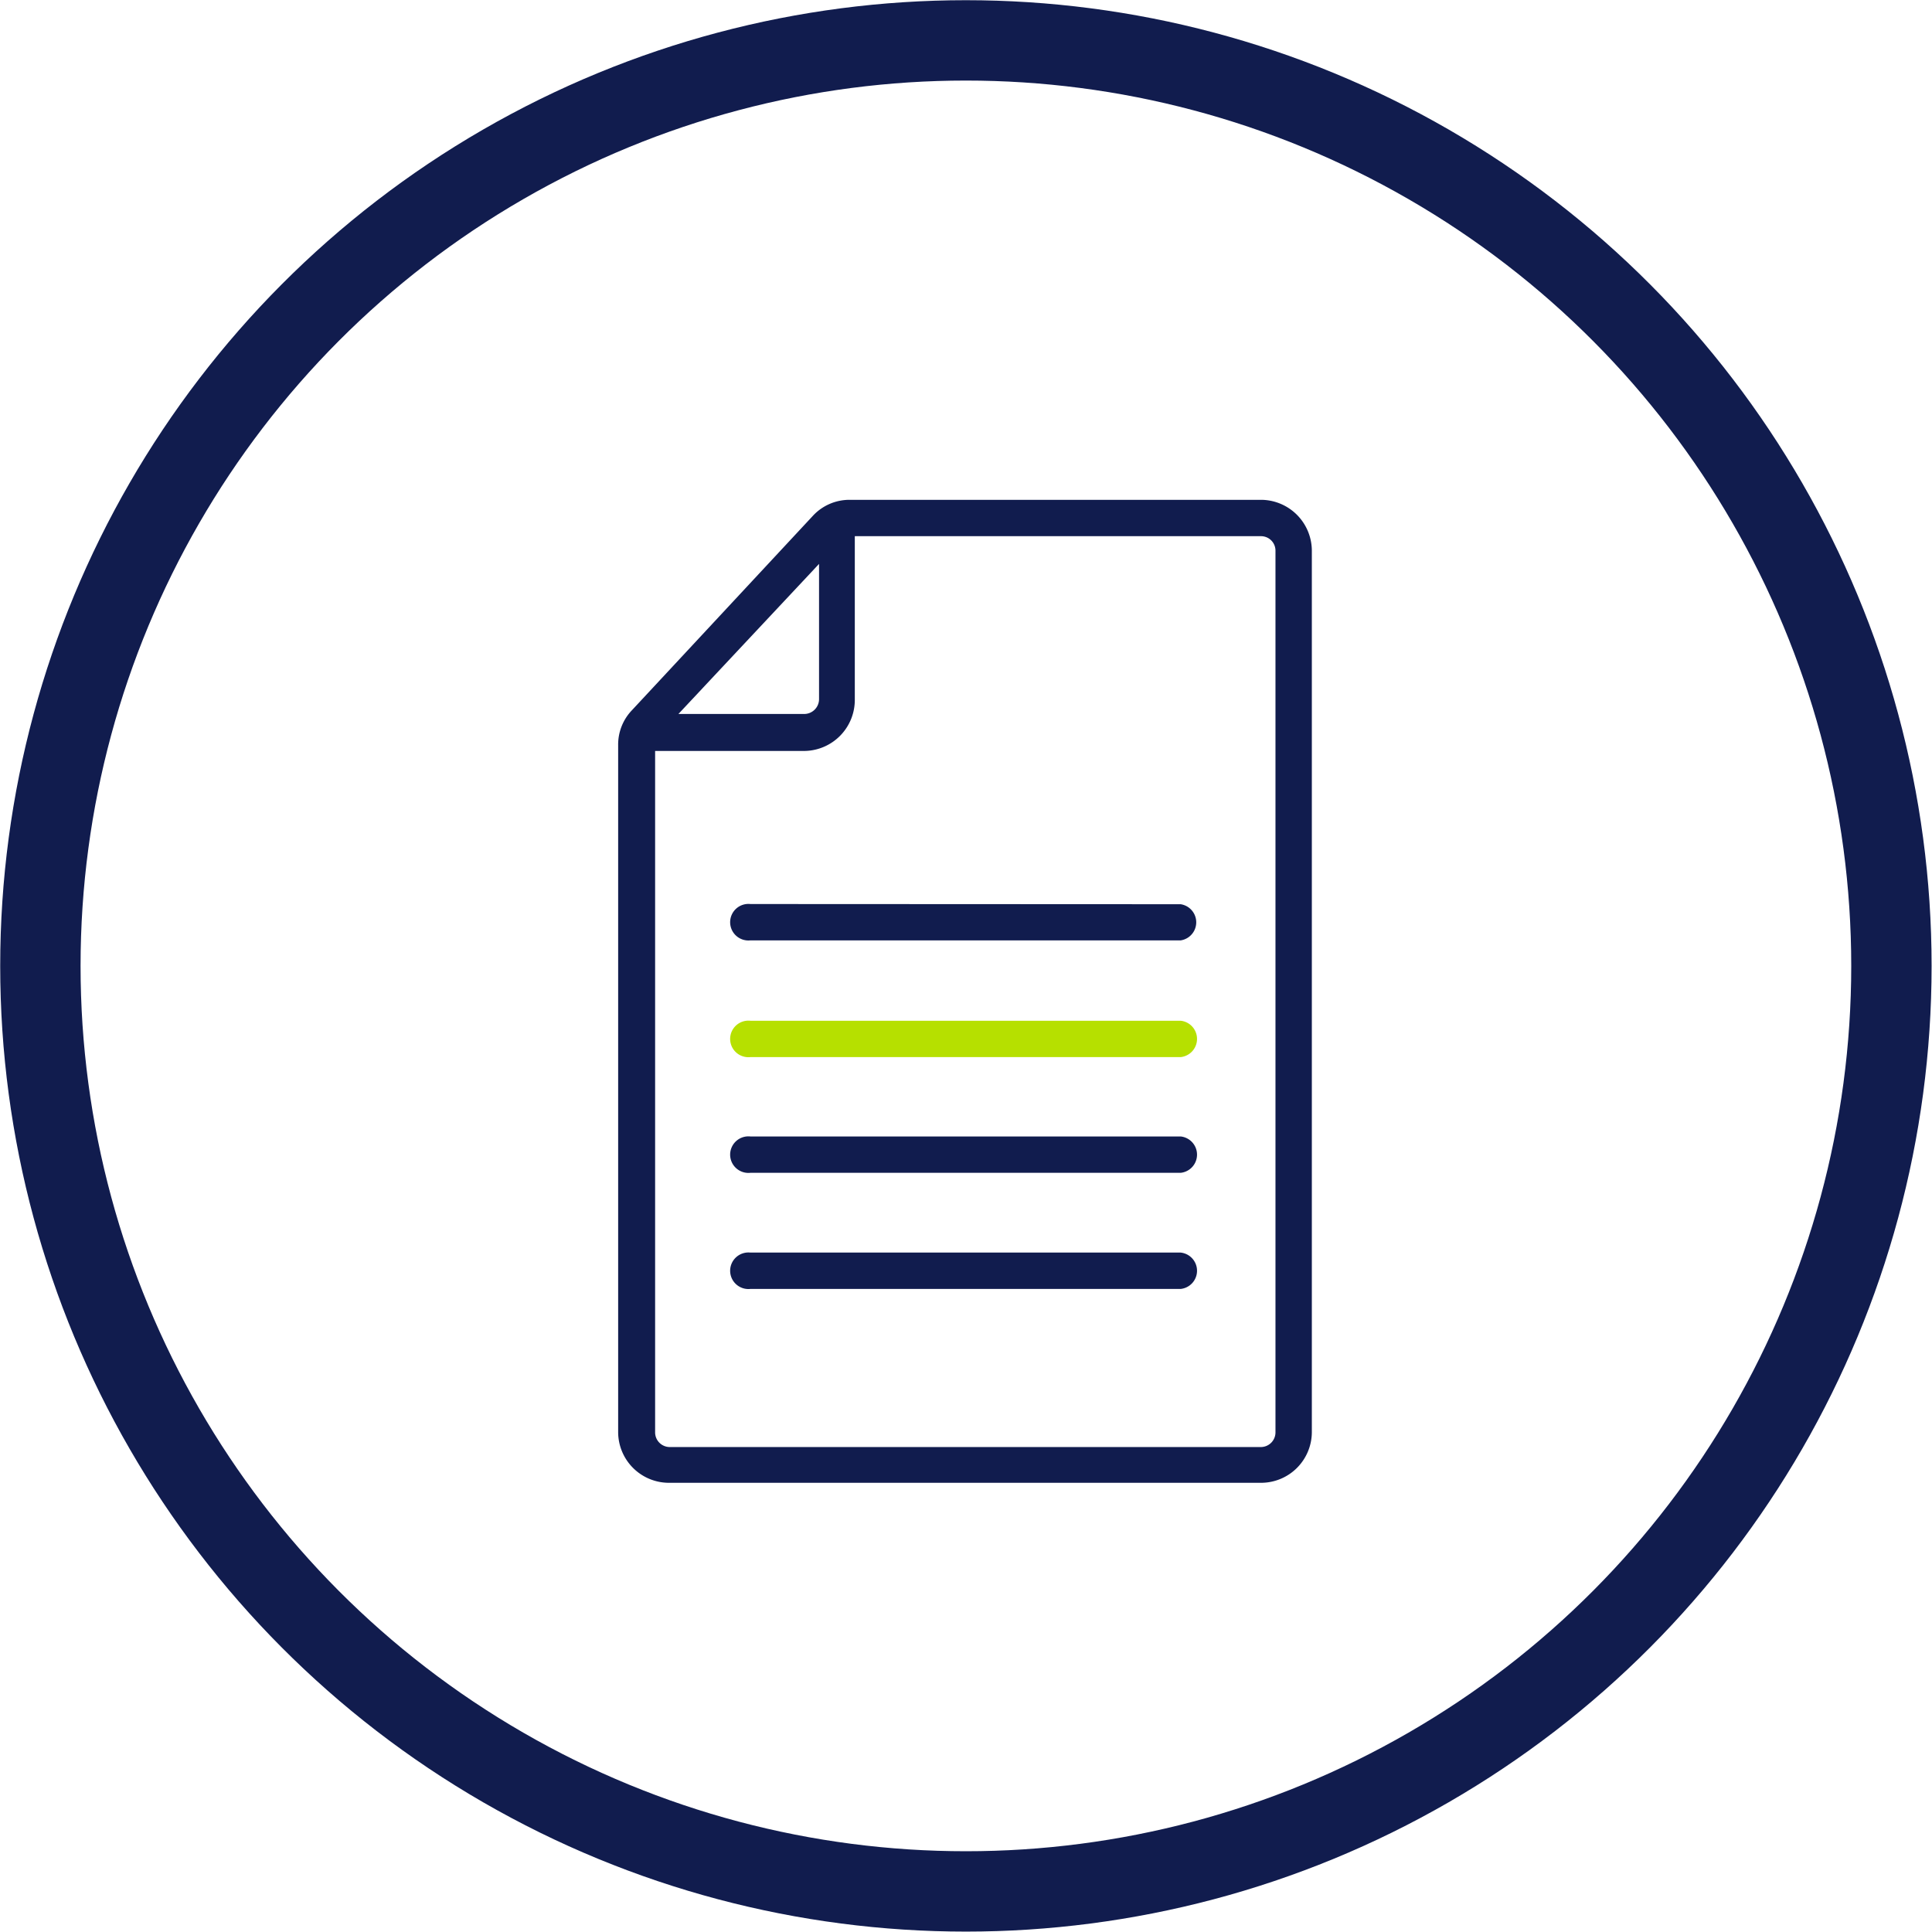 <svg id="Layer_1" data-name="Layer 1" xmlns="http://www.w3.org/2000/svg" viewBox="0 0 96.17 96.17"><defs><style>.cls-1{fill:none;stroke:#111c4e;stroke-width:4px;}.cls-2{fill:#111c4e;}.cls-3{fill:#b6e000;}</style></defs><g id="Group_8176" data-name="Group 8176"><circle id="Ellipse_1829" data-name="Ellipse 1829" class="cls-1" cx="48.08" cy="48.08" r="46.07"/><path id="Path_24098" data-name="Path 24098" class="cls-2" d="M44,45.73h6.25A.74.74,0,0,0,51,45h0V38.26Zm8.78-8.85V45a2.54,2.54,0,0,1-2.48,2.57H42.84V81.49a.73.73,0,0,0,.72.73H73a.73.73,0,0,0,.72-.73V37.6a.72.72,0,0,0-.72-.72Zm-.2-1.81H73a2.54,2.54,0,0,1,2.53,2.53V81.49A2.53,2.53,0,0,1,73,84H43.56A2.53,2.53,0,0,1,41,81.49V47.28a2.47,2.47,0,0,1,.68-1.73l9-9.67a2.48,2.48,0,0,1,1.84-.81" transform="translate(-10.23 -10.19)"/><path id="Path_24099" data-name="Path 24099" class="cls-2" d="M69,55.2A.91.91,0,0,1,69,57H47.58a.91.91,0,1,1,0-1.81Z" transform="translate(-10.23 -10.19)"/><path id="Path_24100" data-name="Path 24100" class="cls-3" d="M69,61a.91.91,0,0,1,0,1.81H47.58a.91.91,0,1,1,0-1.81Z" transform="translate(-10.23 -10.19)"/><path id="Path_24101" data-name="Path 24101" class="cls-2" d="M69,66.76a.91.91,0,0,1,0,1.81H47.58a.91.91,0,1,1,0-1.81Z" transform="translate(-10.23 -10.19)"/><path id="Path_24102" data-name="Path 24102" class="cls-2" d="M69,72.54a.91.91,0,0,1,0,1.81H47.58a.91.91,0,1,1,0-1.81Z" transform="translate(-10.23 -10.19)"/></g></svg>